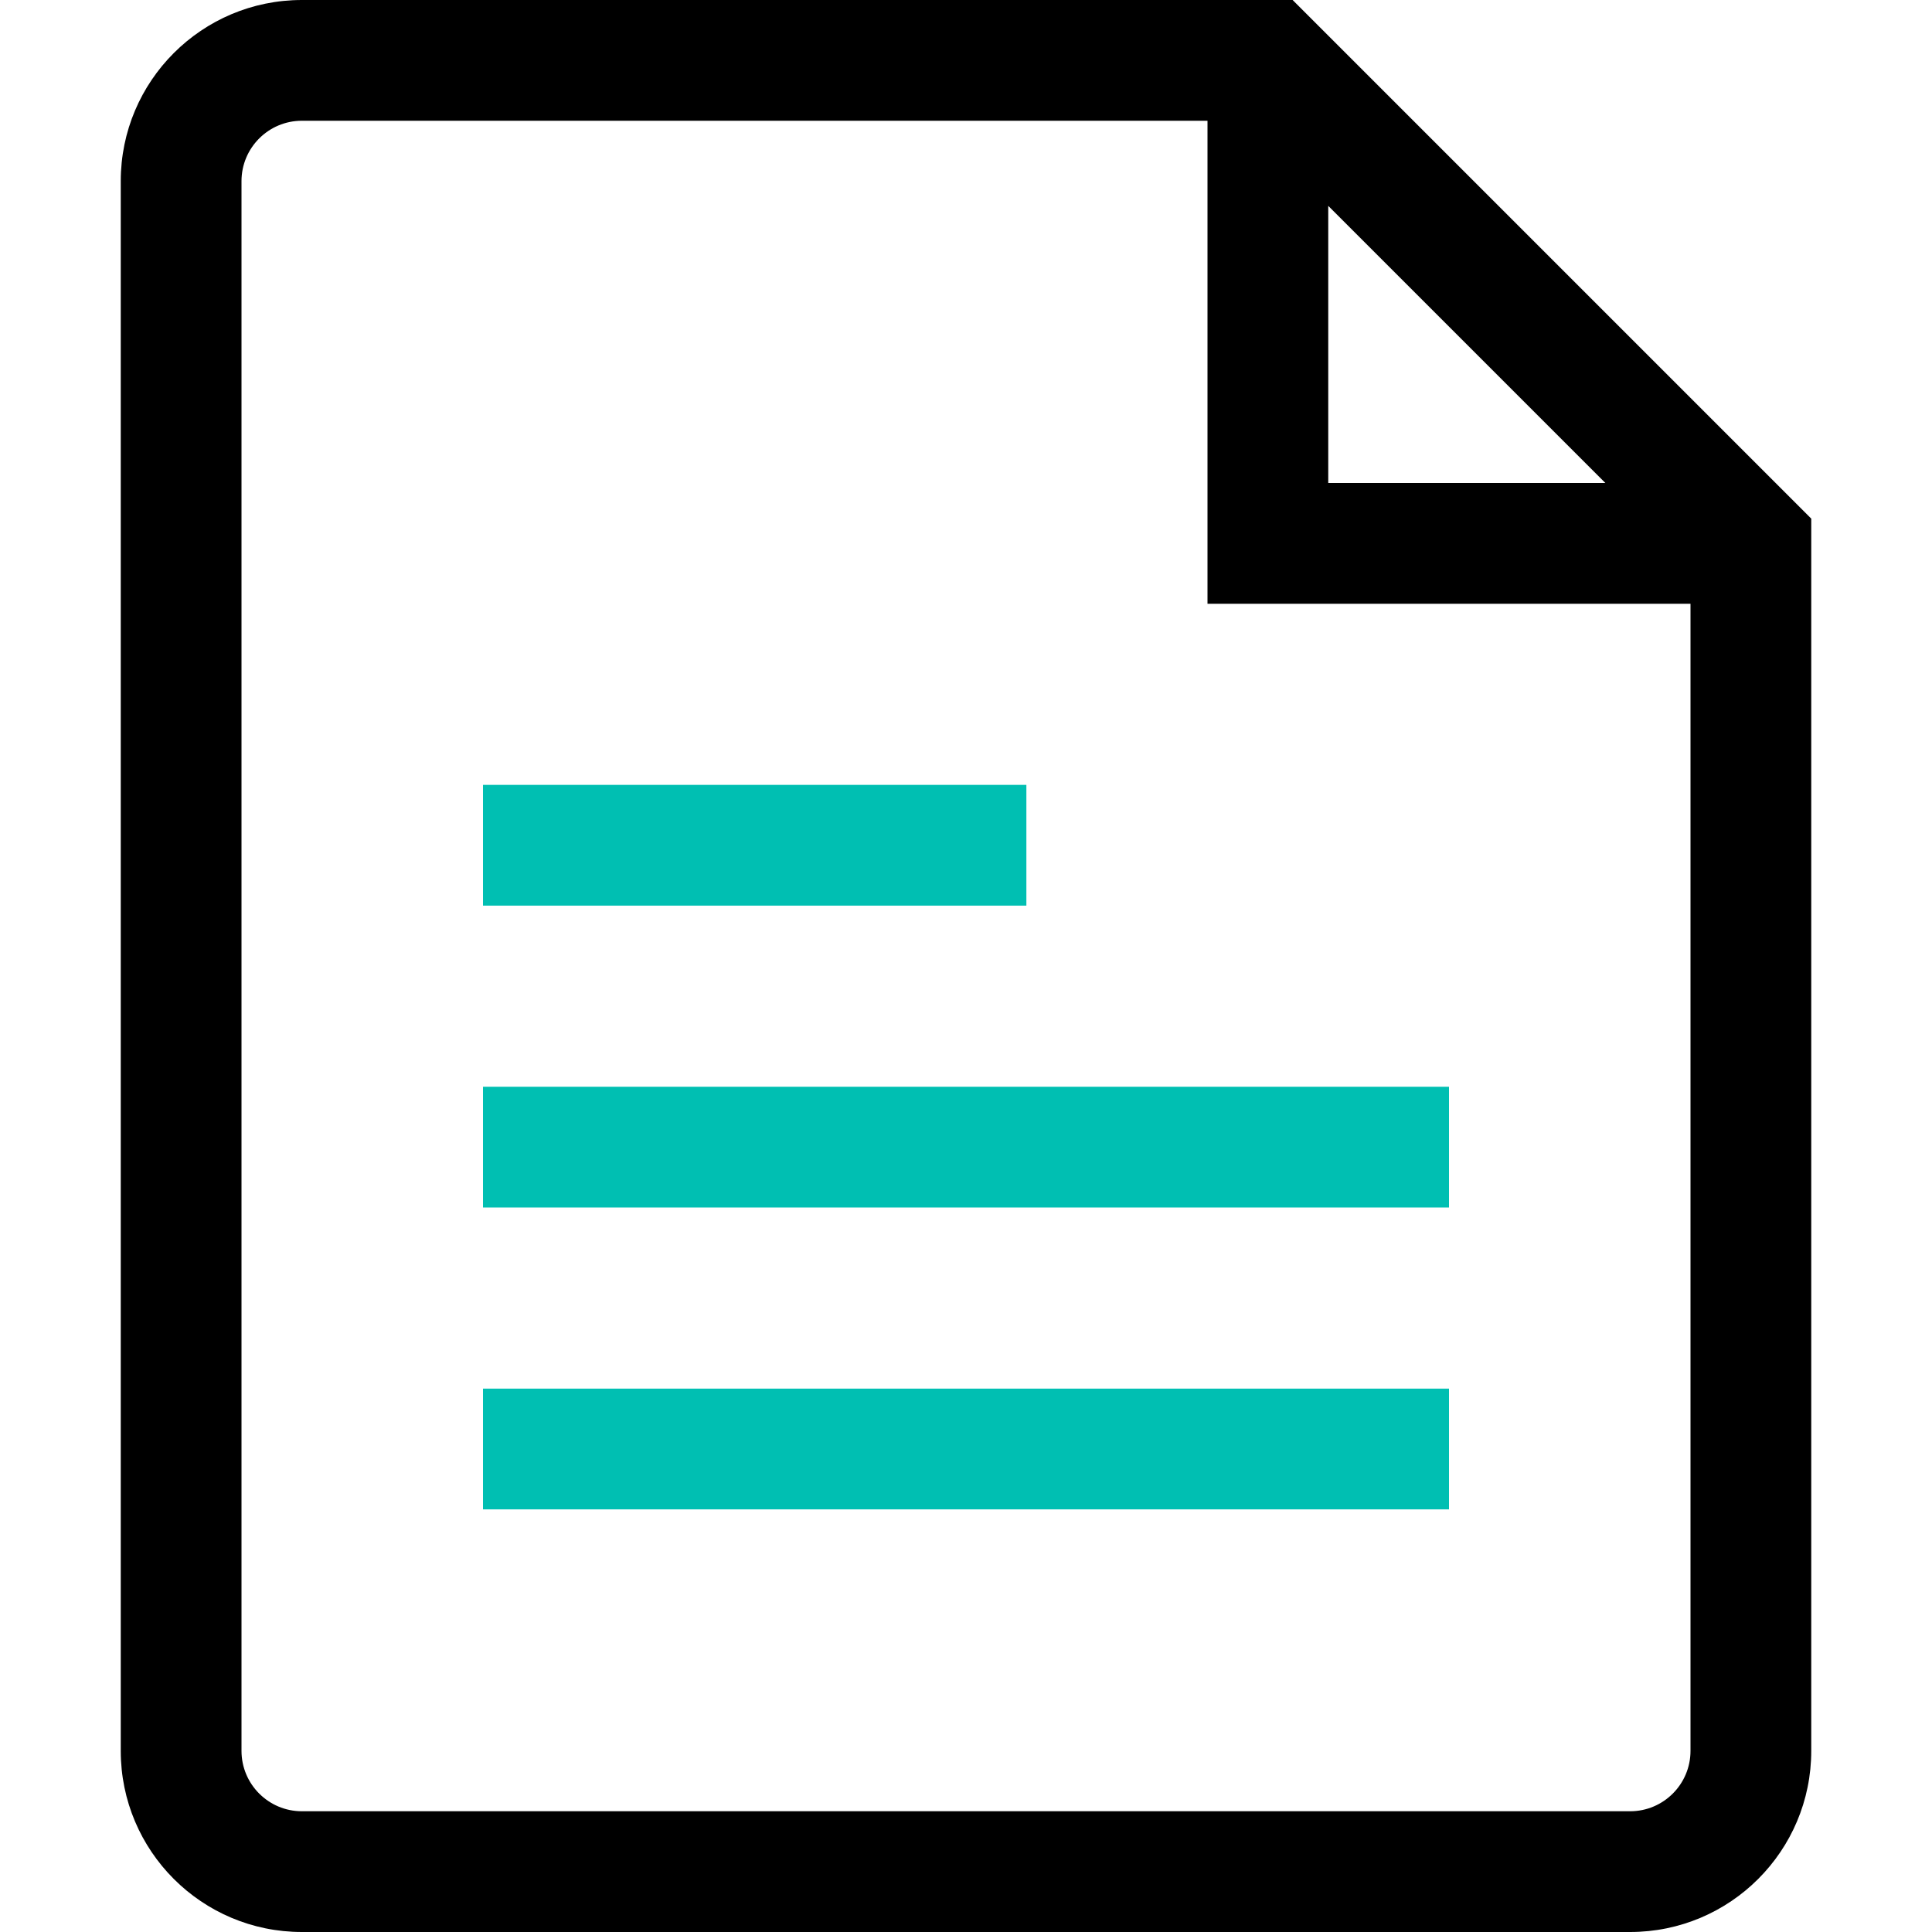 <svg xmlns="http://www.w3.org/2000/svg" width="32" height="32" viewBox="0 0 32 32">
  <g transform="translate(2)">
    <rect width="16" height="2" x="6" y="18" fill="#00BFB2"/>
    <rect width="9" height="2" x="6" y="13" fill="#00BFB2"/>
    <rect width="16" height="2" x="6" y="23" fill="#00BFB2"/>
    <path d="M19.41,0 L3,0 C1.343,-1.01453063e-16 4.4408921e-16,1.343 0,3 L0,29 C4.4408921e-16,30.657 1.343,32 3,32 L25,32 C26.657,32 28,30.657 28,29 L28,8.59 L19.41,0 Z M20,3.41 L24.59,8 L20,8 L20,3.41 Z M25,30 L3,30 C2.448,30 2,29.552 2,29 L2,3 C2,2.448 2.448,2 3,2 L18,2 L18,10 L26,10 L26,29 C26,29.552 25.552,30 25,30 Z"/>
  </g>
</svg>
